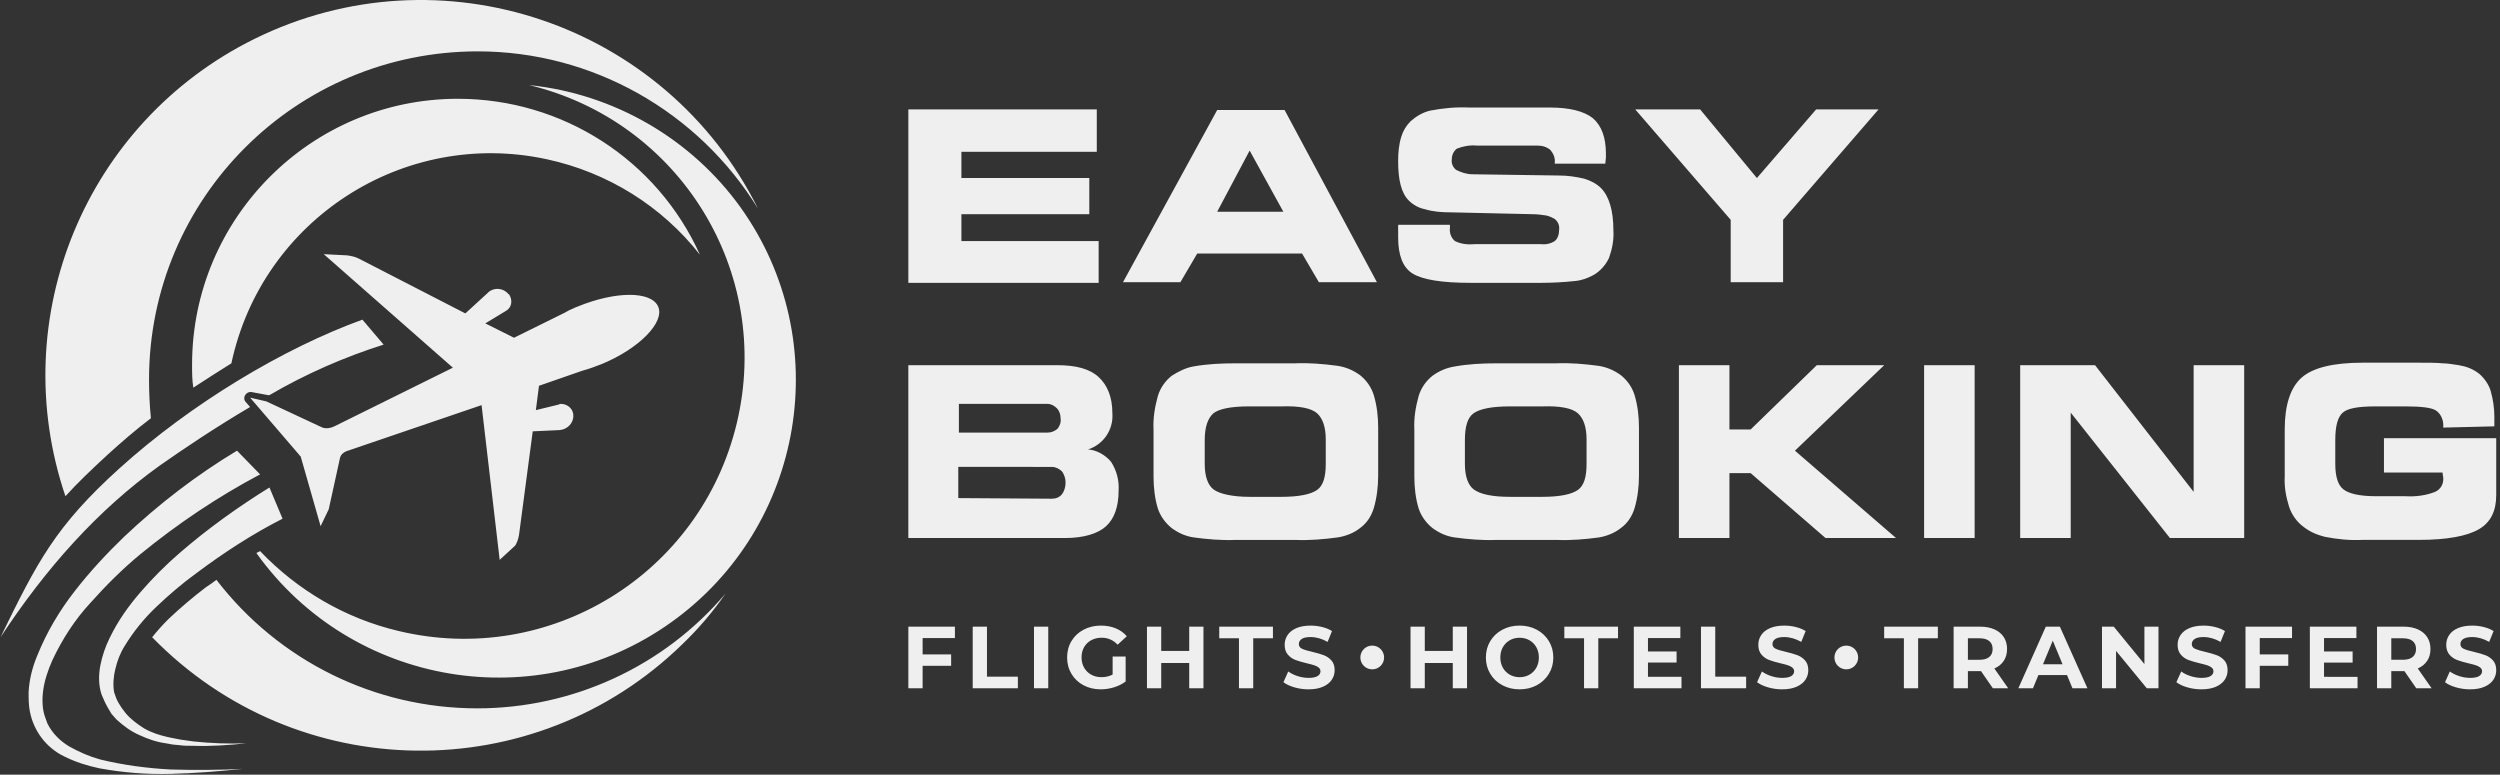 <svg width="213" height="66" viewBox="0 0 213 66" fill="none" xmlns="http://www.w3.org/2000/svg">
<rect x="0" y="0" width="213" height="66" fill="#333333" stroke="none"/>
<path fill-rule="evenodd" clip-rule="evenodd" d="M93.446 12.935H81.911V15.168H92.808V18.251H81.911V20.537H93.606V24.099H77.392V9.32H93.446V12.935ZM158.316 56.017C158.316 55.459 157.863 55.005 157.304 55.005C156.745 55.005 156.292 55.459 156.292 56.017C156.292 56.576 156.745 57.029 157.304 57.029C157.863 57.029 158.316 56.576 158.316 56.017ZM162.211 54.383H160.531V53.393H165.105V54.383H163.425V58.642H162.21L162.211 54.383ZM169.794 58.642L168.781 57.18H168.721H167.664V58.642H166.449V53.393H168.721C169.187 53.393 169.59 53.47 169.933 53.625C170.275 53.78 170.539 53.999 170.724 54.285C170.909 54.57 171.002 54.908 171.002 55.297C171.002 55.687 170.908 56.023 170.72 56.306C170.533 56.589 170.267 56.805 169.921 56.955L171.099 58.642H169.794ZM169.771 55.297C169.771 55.002 169.677 54.776 169.487 54.619C169.297 54.462 169.019 54.383 168.654 54.383H167.665V56.213H168.654C169.019 56.213 169.297 56.133 169.487 55.973C169.677 55.813 169.771 55.589 169.771 55.298V55.297ZM176.11 57.517H173.673L173.208 58.642H171.963L174.303 53.392H175.502L177.85 58.642H176.575L176.11 57.517ZM175.728 56.594L174.897 54.585L174.064 56.594H175.728ZM183.903 53.392V58.642H182.907L180.288 55.455V58.642H179.089V53.392H180.094L182.704 56.579V53.392H183.903ZM187.565 58.731C187.15 58.731 186.747 58.675 186.36 58.562C185.973 58.45 185.663 58.304 185.427 58.124L185.84 57.209C186.064 57.374 186.333 57.507 186.643 57.606C186.952 57.706 187.263 57.756 187.572 57.756C187.917 57.756 188.172 57.705 188.337 57.602C188.502 57.5 188.585 57.364 188.585 57.194C188.585 57.069 188.537 56.965 188.438 56.883C188.34 56.801 188.216 56.734 188.063 56.684C187.91 56.634 187.705 56.579 187.445 56.519C187.046 56.424 186.718 56.329 186.463 56.234C186.208 56.139 185.989 55.987 185.807 55.777C185.625 55.566 185.533 55.286 185.533 54.937C185.533 54.632 185.614 54.356 185.781 54.108C185.946 53.861 186.194 53.664 186.525 53.52C186.859 53.375 187.265 53.302 187.745 53.302C188.08 53.302 188.408 53.342 188.727 53.422C189.047 53.502 189.328 53.617 189.566 53.767L189.193 54.69C188.707 54.414 188.223 54.277 187.737 54.277C187.398 54.277 187.147 54.332 186.983 54.442C186.822 54.552 186.74 54.697 186.74 54.877C186.74 55.057 186.834 55.191 187.022 55.278C187.209 55.365 187.495 55.452 187.879 55.537C188.28 55.632 188.608 55.727 188.861 55.822C189.116 55.916 189.335 56.066 189.519 56.272C189.701 56.477 189.791 56.754 189.791 57.104C189.791 57.404 189.708 57.677 189.541 57.925C189.373 58.172 189.123 58.369 188.788 58.514C188.452 58.659 188.046 58.731 187.565 58.731ZM192.531 54.367V55.754H194.961V56.729H192.531V58.641H191.317V53.392H195.282V54.366H192.53L192.531 54.367ZM200.863 57.667V58.641H196.799V53.392H200.766V54.366H198.007V55.506H200.443V56.451H198.007V57.666L200.863 57.667ZM205.868 58.641L204.856 57.179H204.795H203.738V58.641H202.522V53.392H204.795C205.26 53.392 205.663 53.469 206.007 53.624C206.348 53.779 206.612 53.998 206.798 54.284C206.984 54.569 207.076 54.907 207.076 55.296C207.076 55.686 206.982 56.023 206.794 56.305C206.607 56.587 206.34 56.804 205.994 56.954L207.173 58.641H205.868ZM205.845 55.296C205.845 55.001 205.75 54.775 205.561 54.618C205.37 54.461 205.092 54.382 204.728 54.382H203.738V56.212H204.728C205.094 56.212 205.371 56.132 205.561 55.972C205.75 55.812 205.845 55.588 205.845 55.297V55.296ZM210.451 58.731C210.036 58.731 209.635 58.675 209.248 58.562C208.86 58.45 208.549 58.303 208.315 58.124L208.726 57.208C208.952 57.374 209.219 57.506 209.529 57.606C209.838 57.706 210.149 57.756 210.46 57.756C210.805 57.756 211.058 57.704 211.223 57.602C211.388 57.5 211.471 57.364 211.471 57.194C211.471 57.069 211.423 56.965 211.326 56.882C211.228 56.8 211.102 56.734 210.951 56.683C210.798 56.633 210.591 56.578 210.331 56.518C209.932 56.424 209.604 56.328 209.349 56.233C209.094 56.138 208.875 55.986 208.693 55.776C208.511 55.566 208.419 55.286 208.419 54.937C208.419 54.631 208.502 54.355 208.667 54.108C208.832 53.86 209.08 53.664 209.413 53.519C209.745 53.374 210.151 53.302 210.631 53.302C210.966 53.302 211.294 53.341 211.614 53.422C211.933 53.501 212.214 53.617 212.454 53.766L212.079 54.689C211.593 54.414 211.109 54.277 210.624 54.277C210.284 54.277 210.033 54.332 209.87 54.441C209.708 54.551 209.627 54.697 209.627 54.876C209.627 55.056 209.72 55.191 209.908 55.278C210.095 55.365 210.382 55.452 210.767 55.536C211.166 55.631 211.494 55.726 211.749 55.821C212.004 55.916 212.223 56.066 212.405 56.271C212.587 56.476 212.679 56.754 212.679 57.103C212.679 57.404 212.596 57.677 212.428 57.925C212.261 58.172 212.009 58.368 211.674 58.513C211.339 58.658 210.932 58.731 210.451 58.731ZM124.991 53.392V58.641H123.777V56.489H121.392V58.641H120.177V53.392H121.392V55.462H123.777V53.392H124.991ZM129.47 58.731C128.925 58.731 128.434 58.614 127.996 58.378C127.559 58.144 127.216 57.82 126.969 57.407C126.722 56.995 126.597 56.531 126.597 56.016C126.597 55.501 126.721 55.037 126.969 54.624C127.216 54.212 127.559 53.888 127.996 53.653C128.434 53.419 128.925 53.3 129.47 53.3C130.014 53.3 130.505 53.418 130.94 53.653C131.375 53.888 131.717 54.212 131.967 54.624C132.217 55.037 132.342 55.501 132.342 56.016C132.342 56.531 132.217 56.994 131.967 57.407C131.717 57.819 131.375 58.143 130.94 58.378C130.505 58.613 130.014 58.731 129.47 58.731ZM129.47 57.696C129.78 57.696 130.06 57.625 130.31 57.482C130.559 57.34 130.756 57.141 130.898 56.886C131.04 56.631 131.112 56.341 131.112 56.016C131.112 55.691 131.04 55.401 130.898 55.147C130.756 54.892 130.559 54.693 130.31 54.55C130.06 54.408 129.78 54.336 129.47 54.336C129.16 54.336 128.88 54.408 128.63 54.55C128.381 54.693 128.184 54.892 128.041 55.147C127.899 55.401 127.828 55.691 127.828 56.016C127.828 56.341 127.899 56.631 128.041 56.886C128.184 57.141 128.381 57.34 128.63 57.482C128.88 57.625 129.16 57.696 129.47 57.696ZM134.961 54.382H133.281V53.392H137.855V54.382H136.175V58.641H134.96L134.961 54.382ZM143.264 57.666V58.641H139.2V53.391H143.167V54.366H140.407V55.505H142.844V56.45H140.407V57.666L143.264 57.666ZM144.924 53.392H146.139V57.651H148.77V58.641H144.924V53.392ZM151.84 58.731C151.425 58.731 151.023 58.675 150.636 58.562C150.249 58.45 149.938 58.303 149.702 58.124L150.115 57.208C150.339 57.374 150.608 57.506 150.917 57.606C151.227 57.706 151.537 57.756 151.847 57.756C152.192 57.756 152.447 57.704 152.612 57.602C152.777 57.5 152.86 57.364 152.86 57.194C152.86 57.069 152.811 56.965 152.713 56.882C152.616 56.8 152.491 56.734 152.339 56.683C152.186 56.633 151.98 56.578 151.72 56.518C151.32 56.424 150.992 56.328 150.738 56.233C150.483 56.138 150.264 55.986 150.081 55.776C149.899 55.566 149.808 55.286 149.808 54.937C149.808 54.631 149.89 54.355 150.055 54.108C150.22 53.86 150.468 53.664 150.801 53.519C151.134 53.374 151.54 53.302 152.02 53.302C152.355 53.302 152.682 53.341 153.002 53.422C153.322 53.501 153.602 53.617 153.842 53.766L153.467 54.689C152.982 54.414 152.497 54.277 152.012 54.277C151.672 54.277 151.421 54.332 151.259 54.441C151.096 54.551 151.015 54.697 151.015 54.876C151.015 55.056 151.108 55.191 151.297 55.278C151.484 55.365 151.77 55.452 152.155 55.536C152.554 55.631 152.882 55.726 153.137 55.821C153.392 55.916 153.611 56.066 153.793 56.271C153.976 56.476 154.067 56.754 154.067 57.103C154.067 57.404 153.984 57.677 153.816 57.925C153.648 58.172 153.398 58.368 153.062 58.513C152.727 58.658 152.32 58.731 151.84 58.731ZM78.607 54.366V55.754H81.037V56.729H78.607V58.641H77.392V53.391H81.359V54.366L78.607 54.366ZM82.875 53.392H84.09V57.651H86.722V58.641H82.875V53.392ZM88.096 53.392H89.311V58.641H88.096V53.392ZM94.795 55.934H95.905V58.064C95.62 58.279 95.29 58.444 94.915 58.559C94.54 58.674 94.163 58.731 93.783 58.731C93.239 58.731 92.748 58.615 92.313 58.383C91.878 58.15 91.537 57.828 91.29 57.415C91.043 57.003 90.918 56.536 90.918 56.016C90.918 55.496 91.042 55.03 91.29 54.617C91.537 54.205 91.881 53.883 92.321 53.65C92.761 53.417 93.256 53.301 93.806 53.301C94.266 53.301 94.683 53.378 95.058 53.533C95.433 53.688 95.748 53.913 96.004 54.208L95.223 54.928C94.849 54.533 94.396 54.335 93.866 54.335C93.531 54.335 93.234 54.406 92.974 54.545C92.714 54.685 92.511 54.883 92.366 55.138C92.221 55.392 92.148 55.685 92.148 56.015C92.148 56.34 92.221 56.63 92.366 56.885C92.511 57.14 92.713 57.339 92.97 57.481C93.227 57.624 93.521 57.695 93.851 57.695C94.201 57.695 94.516 57.621 94.796 57.471V55.933L94.795 55.934ZM102.535 53.392V58.641H101.321V56.489H98.936V58.641H97.721V53.392H98.936V55.462H101.321V53.392H102.535ZM105.559 54.382H103.88V53.392H108.454V54.382H106.774V58.641H105.559L105.559 54.382ZM111.485 58.731C111.07 58.731 110.669 58.675 110.282 58.562C109.894 58.45 109.583 58.303 109.348 58.124L109.76 57.208C109.985 57.374 110.253 57.506 110.563 57.606C110.873 57.706 111.183 57.756 111.493 57.756C111.838 57.756 112.092 57.704 112.258 57.602C112.423 57.5 112.505 57.364 112.505 57.194C112.505 57.069 112.456 56.965 112.359 56.882C112.261 56.8 112.136 56.734 111.984 56.683C111.831 56.633 111.625 56.578 111.365 56.518C110.966 56.424 110.638 56.328 110.383 56.233C110.128 56.138 109.909 55.986 109.727 55.776C109.544 55.566 109.453 55.286 109.453 54.937C109.453 54.631 109.535 54.355 109.701 54.108C109.865 53.86 110.114 53.664 110.446 53.519C110.779 53.374 111.185 53.302 111.665 53.302C112 53.302 112.328 53.341 112.647 53.422C112.967 53.501 113.248 53.617 113.487 53.766L113.113 54.689C112.627 54.414 112.142 54.277 111.657 54.277C111.318 54.277 111.066 54.332 110.904 54.441C110.742 54.551 110.661 54.697 110.661 54.876C110.661 55.056 110.754 55.191 110.942 55.278C111.129 55.365 111.416 55.452 111.8 55.536C112.2 55.631 112.527 55.726 112.782 55.821C113.037 55.916 113.256 56.066 113.439 56.271C113.622 56.476 113.712 56.754 113.712 57.103C113.712 57.404 113.629 57.677 113.461 57.925C113.294 58.172 113.043 58.368 112.708 58.513C112.373 58.658 111.965 58.731 111.485 58.731ZM117.926 56.016C117.926 55.458 117.473 55.004 116.914 55.004C116.355 55.004 115.902 55.458 115.902 56.016C115.902 56.575 116.355 57.029 116.914 57.029C117.473 57.029 117.926 56.575 117.926 56.016ZM49.217 26.117C49.058 26.171 48.951 26.224 48.845 26.277C48.579 26.383 48.366 26.49 48.101 26.65L43.795 28.776L41.349 27.553L43.103 26.49C43.582 26.224 43.688 25.64 43.422 25.161C43.369 25.108 43.369 25.055 43.316 25.055C42.891 24.523 42.093 24.47 41.615 24.895L41.562 24.949L39.648 26.703L30.558 22.025C30.239 21.865 29.92 21.811 29.601 21.759L27.581 21.653L38.585 31.328L28.485 36.325C28.166 36.484 27.794 36.537 27.475 36.431L22.691 34.198L21.309 33.879L25.508 38.77C25.561 38.823 25.561 38.876 25.614 38.876L27.316 44.83L28.007 43.394L28.964 39.035C29.017 38.769 29.229 38.557 29.495 38.45L41.03 34.517L42.572 47.7L43.901 46.477C44.06 46.212 44.167 45.893 44.22 45.574L45.389 36.749L47.675 36.643C48.366 36.59 48.898 36.005 48.845 35.367V35.314C48.792 34.783 48.313 34.41 47.782 34.41C47.728 34.41 47.675 34.41 47.622 34.464L45.655 34.943L45.921 32.869L49.588 31.594C50.173 31.434 50.758 31.221 51.29 31.009C54.48 29.68 56.659 27.447 56.074 26.119C55.49 24.79 52.459 24.789 49.217 26.119L49.217 26.117ZM20.937 34.251C20.778 34.091 20.778 33.826 20.883 33.666C20.99 33.507 21.149 33.401 21.309 33.401H21.415L22.85 33.666C22.85 33.666 22.903 33.666 22.956 33.666C26.039 31.859 29.335 30.424 32.684 29.36L30.877 27.234C24.125 29.68 16.258 34.41 10.198 39.886C4.723 44.83 3.181 47.86 0.045 54.292C3.925 48.391 8.337 43.447 13.6 39.673C15.567 38.291 18.331 36.431 21.308 34.676L20.935 34.251H20.937ZM22.159 40.418C18.545 42.331 15.143 44.617 11.953 47.222C10.411 48.498 9.029 49.88 7.7 51.368C6.371 52.803 5.308 54.452 4.458 56.259C4.085 57.109 3.767 58.013 3.66 58.97C3.606 59.449 3.606 59.874 3.66 60.352C3.713 60.778 3.873 61.202 4.032 61.628C4.458 62.478 5.096 63.116 5.893 63.595C6.744 64.073 7.594 64.445 8.551 64.711C10.518 65.19 12.538 65.455 14.558 65.562C16.578 65.615 18.651 65.615 20.671 65.508C18.651 65.721 16.578 65.881 14.558 65.934C12.485 65.987 10.465 65.827 8.445 65.455C7.435 65.242 6.425 64.924 5.468 64.445C3.926 63.701 2.863 62.266 2.545 60.618C2.438 60.087 2.438 59.502 2.438 58.97C2.492 57.907 2.757 56.843 3.183 55.834C3.98 53.867 5.043 52.059 6.372 50.358C7.648 48.711 9.084 47.169 10.572 45.734C13.496 42.969 16.738 40.471 20.194 38.398L22.16 40.418H22.159ZM24.073 44.192C21.468 45.521 19.023 47.115 16.684 48.87C15.514 49.72 14.398 50.677 13.335 51.687C12.271 52.697 11.368 53.814 10.623 55.037C10.251 55.621 9.985 56.312 9.826 57.004C9.666 57.642 9.613 58.332 9.72 58.97C9.826 59.289 9.933 59.609 10.092 59.874L10.358 60.299L10.677 60.725C11.102 61.256 11.687 61.682 12.271 62.054C12.909 62.426 13.6 62.638 14.291 62.797L14.822 62.904L15.354 63.01C15.726 63.063 16.098 63.116 16.471 63.169C17.959 63.329 19.448 63.382 20.989 63.329C19.5 63.488 17.959 63.595 16.418 63.542C16.045 63.542 15.62 63.542 15.301 63.488L14.717 63.435L14.132 63.329C13.334 63.223 12.59 62.957 11.899 62.638C11.155 62.319 10.517 61.84 9.932 61.309L9.507 60.831L9.188 60.299C8.975 59.927 8.816 59.555 8.657 59.183C8.391 58.385 8.391 57.535 8.551 56.685C8.71 55.887 8.976 55.09 9.348 54.346C10.039 52.91 10.943 51.634 12.006 50.412C13.016 49.242 14.133 48.126 15.302 47.116C17.694 45.043 20.299 43.182 22.957 41.534L24.073 44.192ZM45.071 7.247C57.935 10.33 65.856 23.194 62.773 36.058C59.69 48.923 46.826 56.843 33.961 53.761C29.442 52.697 25.35 50.305 22.16 46.956C22.054 47.009 21.947 47.062 21.841 47.115C29.975 58.492 45.816 61.15 57.191 53.016C68.568 44.883 71.225 29.041 63.093 17.666C58.893 11.818 52.301 7.991 45.071 7.247ZM39.011 8.416C26.518 8.416 16.365 18.569 16.365 31.062C16.365 31.753 16.365 32.391 16.471 33.029C17.535 32.338 18.598 31.646 19.714 30.956C22.319 18.729 34.386 10.915 46.612 13.573C51.769 14.689 56.394 17.559 59.636 21.706C55.968 13.573 47.889 8.416 39.011 8.416ZM40.659 60.352C31.941 60.352 23.755 56.312 18.439 49.401C18.173 49.614 17.855 49.827 17.535 50.039C16.419 50.89 15.356 51.794 14.346 52.751C13.814 53.282 13.389 53.761 12.963 54.292C25.296 66.944 45.497 67.21 58.148 54.877C59.53 53.548 60.753 52.113 61.816 50.572C56.553 56.791 48.793 60.352 40.659 60.352ZM9.136 38.77C10.305 37.706 11.528 36.643 12.857 35.633C12.751 34.57 12.698 33.454 12.698 32.338C12.698 16.868 25.243 4.376 40.712 4.376C50.44 4.376 59.477 9.479 64.58 17.771C56.713 1.984 37.523 -4.502 21.682 3.313C7.275 10.436 0.418 27.075 5.575 42.279C6.584 41.162 7.754 40.046 9.136 38.77ZM208.162 36.431C208.216 35.846 208.002 35.314 207.577 34.995C207.206 34.73 206.302 34.624 204.92 34.624H202.421C200.932 34.624 200.03 34.783 199.605 35.155C199.18 35.527 198.966 36.271 198.966 37.494V39.514C198.966 40.577 199.18 41.321 199.657 41.693C200.136 42.065 201.04 42.277 202.421 42.277L204.92 42.278C205.771 42.331 206.673 42.224 207.471 41.906C207.95 41.692 208.216 41.215 208.162 40.683L208.108 40.311V40.257H203.112V37.334H212.679V42.171C212.679 43.554 212.202 44.51 211.192 45.095C210.182 45.679 208.48 45.998 206.088 45.998H201.304C200.188 46.052 199.126 45.945 198.062 45.733C197.423 45.573 196.787 45.307 196.254 44.882C195.669 44.457 195.244 43.819 195.032 43.181C194.767 42.33 194.607 41.48 194.659 40.576V36.589C194.659 34.516 195.138 33.028 196.094 32.177C197.052 31.326 198.805 30.901 201.304 30.901H206.088C206.886 30.901 207.577 30.901 208.108 30.955C208.585 30.955 209.064 31.061 209.49 31.114C210.128 31.22 210.713 31.433 211.244 31.858C211.669 32.231 212.042 32.762 212.202 33.294C212.414 34.038 212.519 34.782 212.519 35.526V36.005V36.324L208.162 36.431ZM191.204 45.84H184.878L176.425 35.155V45.84H172.12V31.115H178.499L186.898 41.906V31.115H191.204V45.84ZM168.24 45.84H163.934V31.115H168.24V45.84ZM147.348 36.59H149.156L154.79 31.115H160.532L152.93 38.398L161.542 45.84H155.535L149.156 40.311H147.348V45.84H143.043V31.115H147.348V36.59ZM127.521 45.999C126.298 46.053 125.075 45.946 123.906 45.786C123.215 45.68 122.63 45.414 122.045 44.989C121.513 44.564 121.088 43.979 120.875 43.341C120.61 42.491 120.503 41.534 120.503 40.63V36.643C120.45 35.633 120.609 34.676 120.875 33.719C121.088 33.029 121.513 32.444 122.045 32.019C122.63 31.593 123.268 31.328 123.959 31.221C125.128 31.008 126.35 30.955 127.52 30.955H132.57C133.793 30.902 134.962 31.009 136.185 31.168C136.876 31.274 137.514 31.54 138.098 31.966C138.63 32.391 139.055 32.976 139.268 33.667C139.534 34.571 139.64 35.474 139.64 36.431V40.525C139.64 41.428 139.534 42.385 139.268 43.289C139.055 43.98 138.683 44.565 138.098 44.99C137.567 45.416 136.876 45.681 136.238 45.788C135.068 45.947 133.846 46.054 132.623 46.001H127.52L127.521 45.999ZM128.69 42.331H131.401C132.89 42.331 133.899 42.119 134.431 41.747C134.962 41.375 135.175 40.631 135.175 39.514V37.441C135.175 36.378 134.91 35.634 134.431 35.209C133.952 34.783 132.942 34.571 131.401 34.624H128.637C127.095 34.624 126.085 34.837 125.554 35.209C125.022 35.581 124.809 36.378 124.809 37.495V39.515C124.809 40.578 125.075 41.322 125.554 41.694C126.138 42.119 127.148 42.331 128.69 42.331ZM105.3 45.999C104.077 46.053 102.855 45.946 101.685 45.786C100.994 45.68 100.41 45.414 99.824 44.989C99.293 44.564 98.867 43.979 98.655 43.341C98.389 42.491 98.282 41.534 98.282 40.63V36.643C98.229 35.633 98.389 34.676 98.655 33.719C98.868 33.029 99.293 32.444 99.824 32.019C100.409 31.646 101.047 31.328 101.685 31.221C102.855 31.008 104.077 30.955 105.3 30.955H110.35C111.573 30.902 112.742 31.009 113.965 31.168C114.656 31.274 115.294 31.54 115.878 31.966C116.41 32.391 116.835 32.976 117.047 33.667C117.314 34.571 117.42 35.474 117.42 36.431V40.525C117.42 41.428 117.314 42.385 117.047 43.289C116.835 43.98 116.463 44.565 115.878 44.99C115.347 45.416 114.656 45.681 113.965 45.788C112.795 45.947 111.573 46.054 110.35 46.001H105.3V45.999ZM106.47 42.331H109.181C110.669 42.331 111.679 42.119 112.211 41.747C112.742 41.375 112.955 40.631 112.955 39.514V37.441C112.955 36.378 112.689 35.634 112.211 35.209C111.732 34.783 110.722 34.571 109.181 34.624H106.416C104.875 34.624 103.865 34.837 103.386 35.209C102.907 35.633 102.642 36.378 102.642 37.495V39.515C102.642 40.578 102.907 41.322 103.386 41.694C103.865 42.066 104.981 42.331 106.47 42.331ZM90.734 45.84H77.391V31.115H90.096C91.691 31.115 92.861 31.434 93.605 32.125C94.349 32.816 94.774 33.826 94.774 35.208C94.88 36.59 94.03 37.866 92.701 38.291C93.446 38.344 94.19 38.77 94.668 39.354C95.147 40.099 95.359 40.949 95.306 41.8C95.306 43.182 94.934 44.192 94.243 44.83C93.552 45.468 92.329 45.84 90.734 45.84ZM89.246 36.857C89.565 36.857 89.831 36.75 90.096 36.538C90.309 36.272 90.415 35.953 90.362 35.634C90.362 35.315 90.256 34.995 90.043 34.783C89.83 34.571 89.564 34.411 89.246 34.411H81.697V36.857H89.246ZM89.618 42.491C89.938 42.491 90.257 42.385 90.469 42.119C90.681 41.853 90.788 41.481 90.788 41.109C90.788 40.79 90.681 40.418 90.469 40.152C90.256 39.939 89.938 39.78 89.618 39.78L81.645 39.779V42.437L89.618 42.491ZM151.92 24.045H147.455V18.729L139.322 9.32H144.85L149.688 15.168L154.738 9.32H160.054L151.92 18.729L151.92 24.045ZM119.121 19.154H123.534V19.42C123.48 19.846 123.64 20.271 123.959 20.537C124.49 20.802 125.075 20.856 125.66 20.802H131.295C131.72 20.856 132.145 20.749 132.464 20.537C132.73 20.324 132.837 19.952 132.837 19.58C132.89 19.207 132.73 18.835 132.411 18.623C132.199 18.517 131.986 18.41 131.72 18.357C131.348 18.304 130.976 18.251 130.658 18.251L123.587 18.091C122.843 18.091 122.099 18.038 121.408 17.826C120.877 17.72 120.398 17.453 120.026 17.082C119.387 16.444 119.122 15.327 119.122 13.732C119.122 13.041 119.175 12.35 119.387 11.659C119.547 11.128 119.813 10.702 120.185 10.33C120.664 9.905 121.195 9.586 121.833 9.427C122.95 9.213 124.066 9.108 125.182 9.161L132.039 9.161C133.741 9.161 134.963 9.48 135.707 10.064C136.452 10.703 136.824 11.712 136.824 13.095V13.414L136.771 13.945H132.465V13.892C132.518 13.467 132.358 13.094 132.092 12.775C131.773 12.509 131.401 12.403 130.976 12.403H125.819C125.235 12.349 124.65 12.456 124.118 12.668C123.852 12.881 123.693 13.2 123.693 13.572C123.64 13.944 123.799 14.263 124.066 14.476C124.49 14.689 124.969 14.848 125.447 14.848L132.837 14.954C133.581 14.954 134.272 15.061 134.963 15.22C135.495 15.38 136.026 15.645 136.398 16.018C137.089 16.709 137.462 17.931 137.462 19.633C137.515 20.43 137.355 21.227 137.089 21.971C136.823 22.556 136.345 23.088 135.814 23.407C135.335 23.672 134.804 23.885 134.219 23.938C133.262 24.044 132.252 24.098 131.295 24.098H125.289C122.843 24.098 121.195 23.831 120.345 23.3C119.494 22.768 119.122 21.705 119.122 20.217V19.791V19.153L119.121 19.154ZM100.569 24.045H95.678L103.705 9.373H109.447L117.314 24.045H112.37L110.935 21.599H102.005L100.569 24.045ZM103.705 18.038H109.34L106.47 12.829L103.705 18.038Z" fill="#EFEFEF"/>
</svg>
